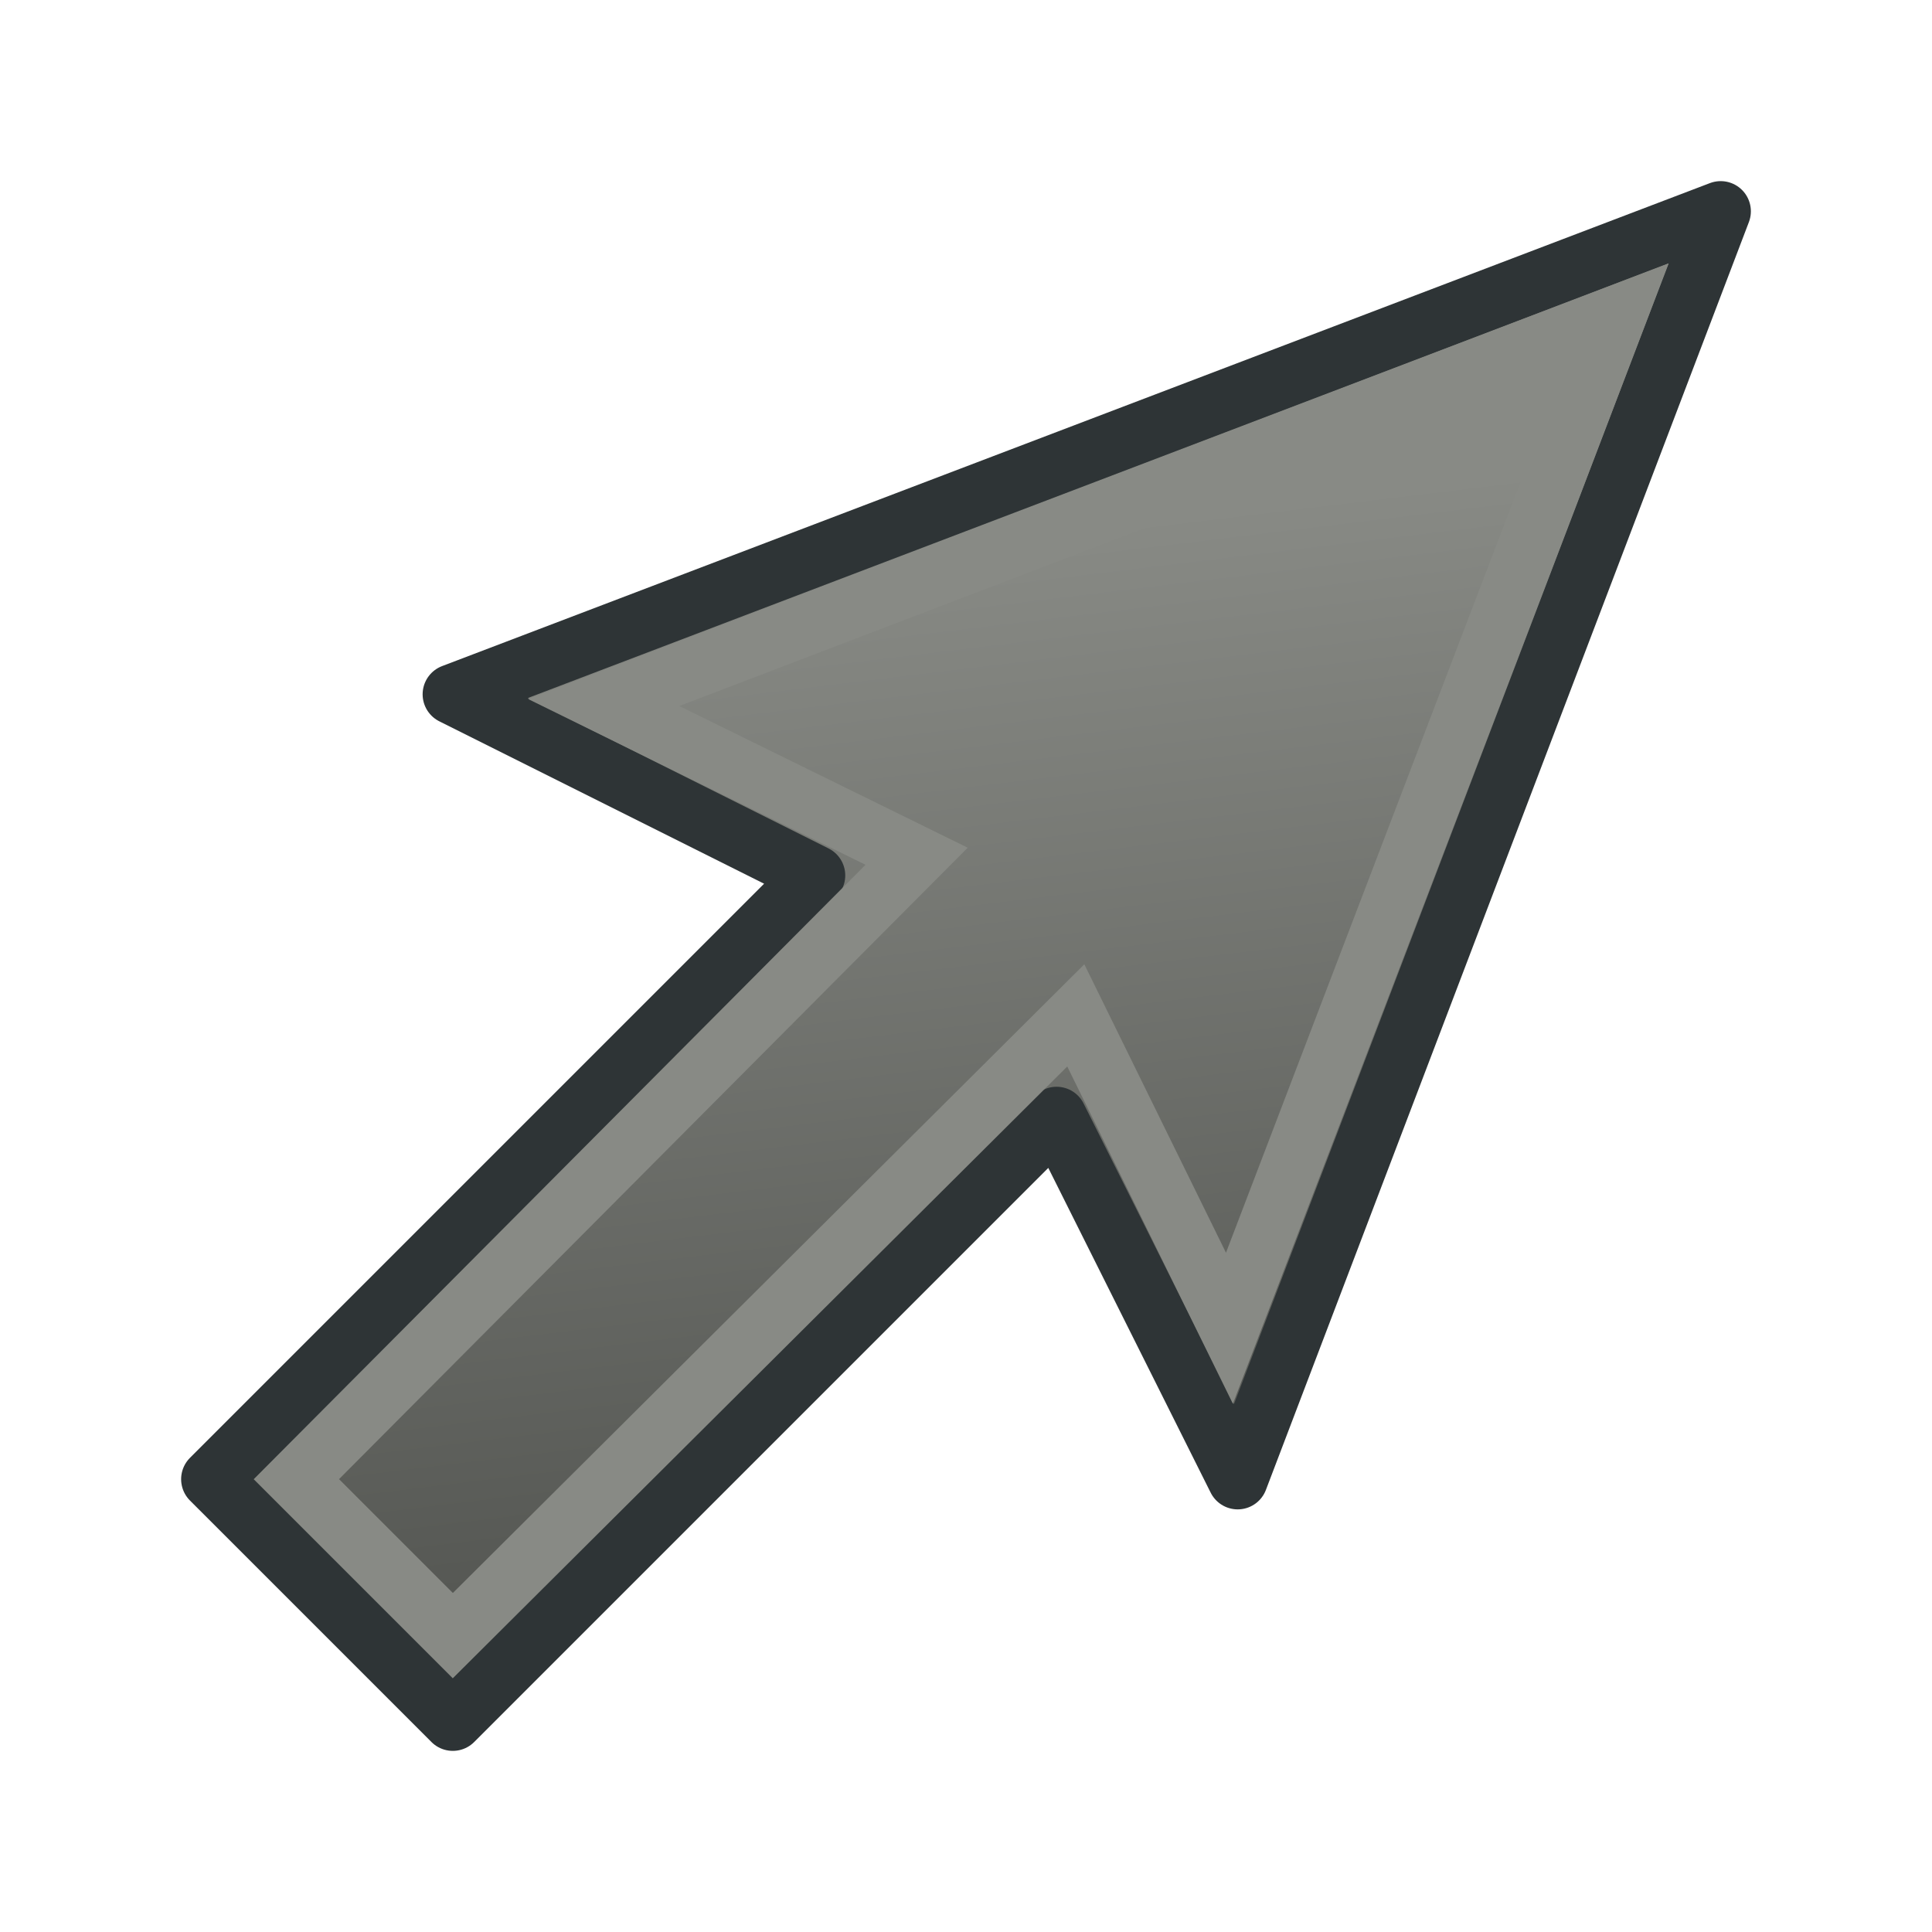 <svg xmlns="http://www.w3.org/2000/svg" xmlns:xlink="http://www.w3.org/1999/xlink" width="64" height="64"><defs><linearGradient id="a"><stop offset="0" stop-color="#555753"/><stop offset="1" stop-color="#888a85"/></linearGradient><linearGradient xlink:href="#a" id="b" x1="35" y1="51" x2="31" y2="18" gradientUnits="userSpaceOnUse"/></defs><g stroke-width="2"><path d="M7 49l8 8 20-20 6 12L57 7 15 23l12 6z" fill="url(#b)" stroke="#2e3436" stroke-linejoin="round"/><path d="M9.818 49l20.546-20.636L20 23.273l33.545-12.818L40.727 44l-5.09-10.364L15 54.182z" fill="none" stroke="#888a85"/></g></svg>